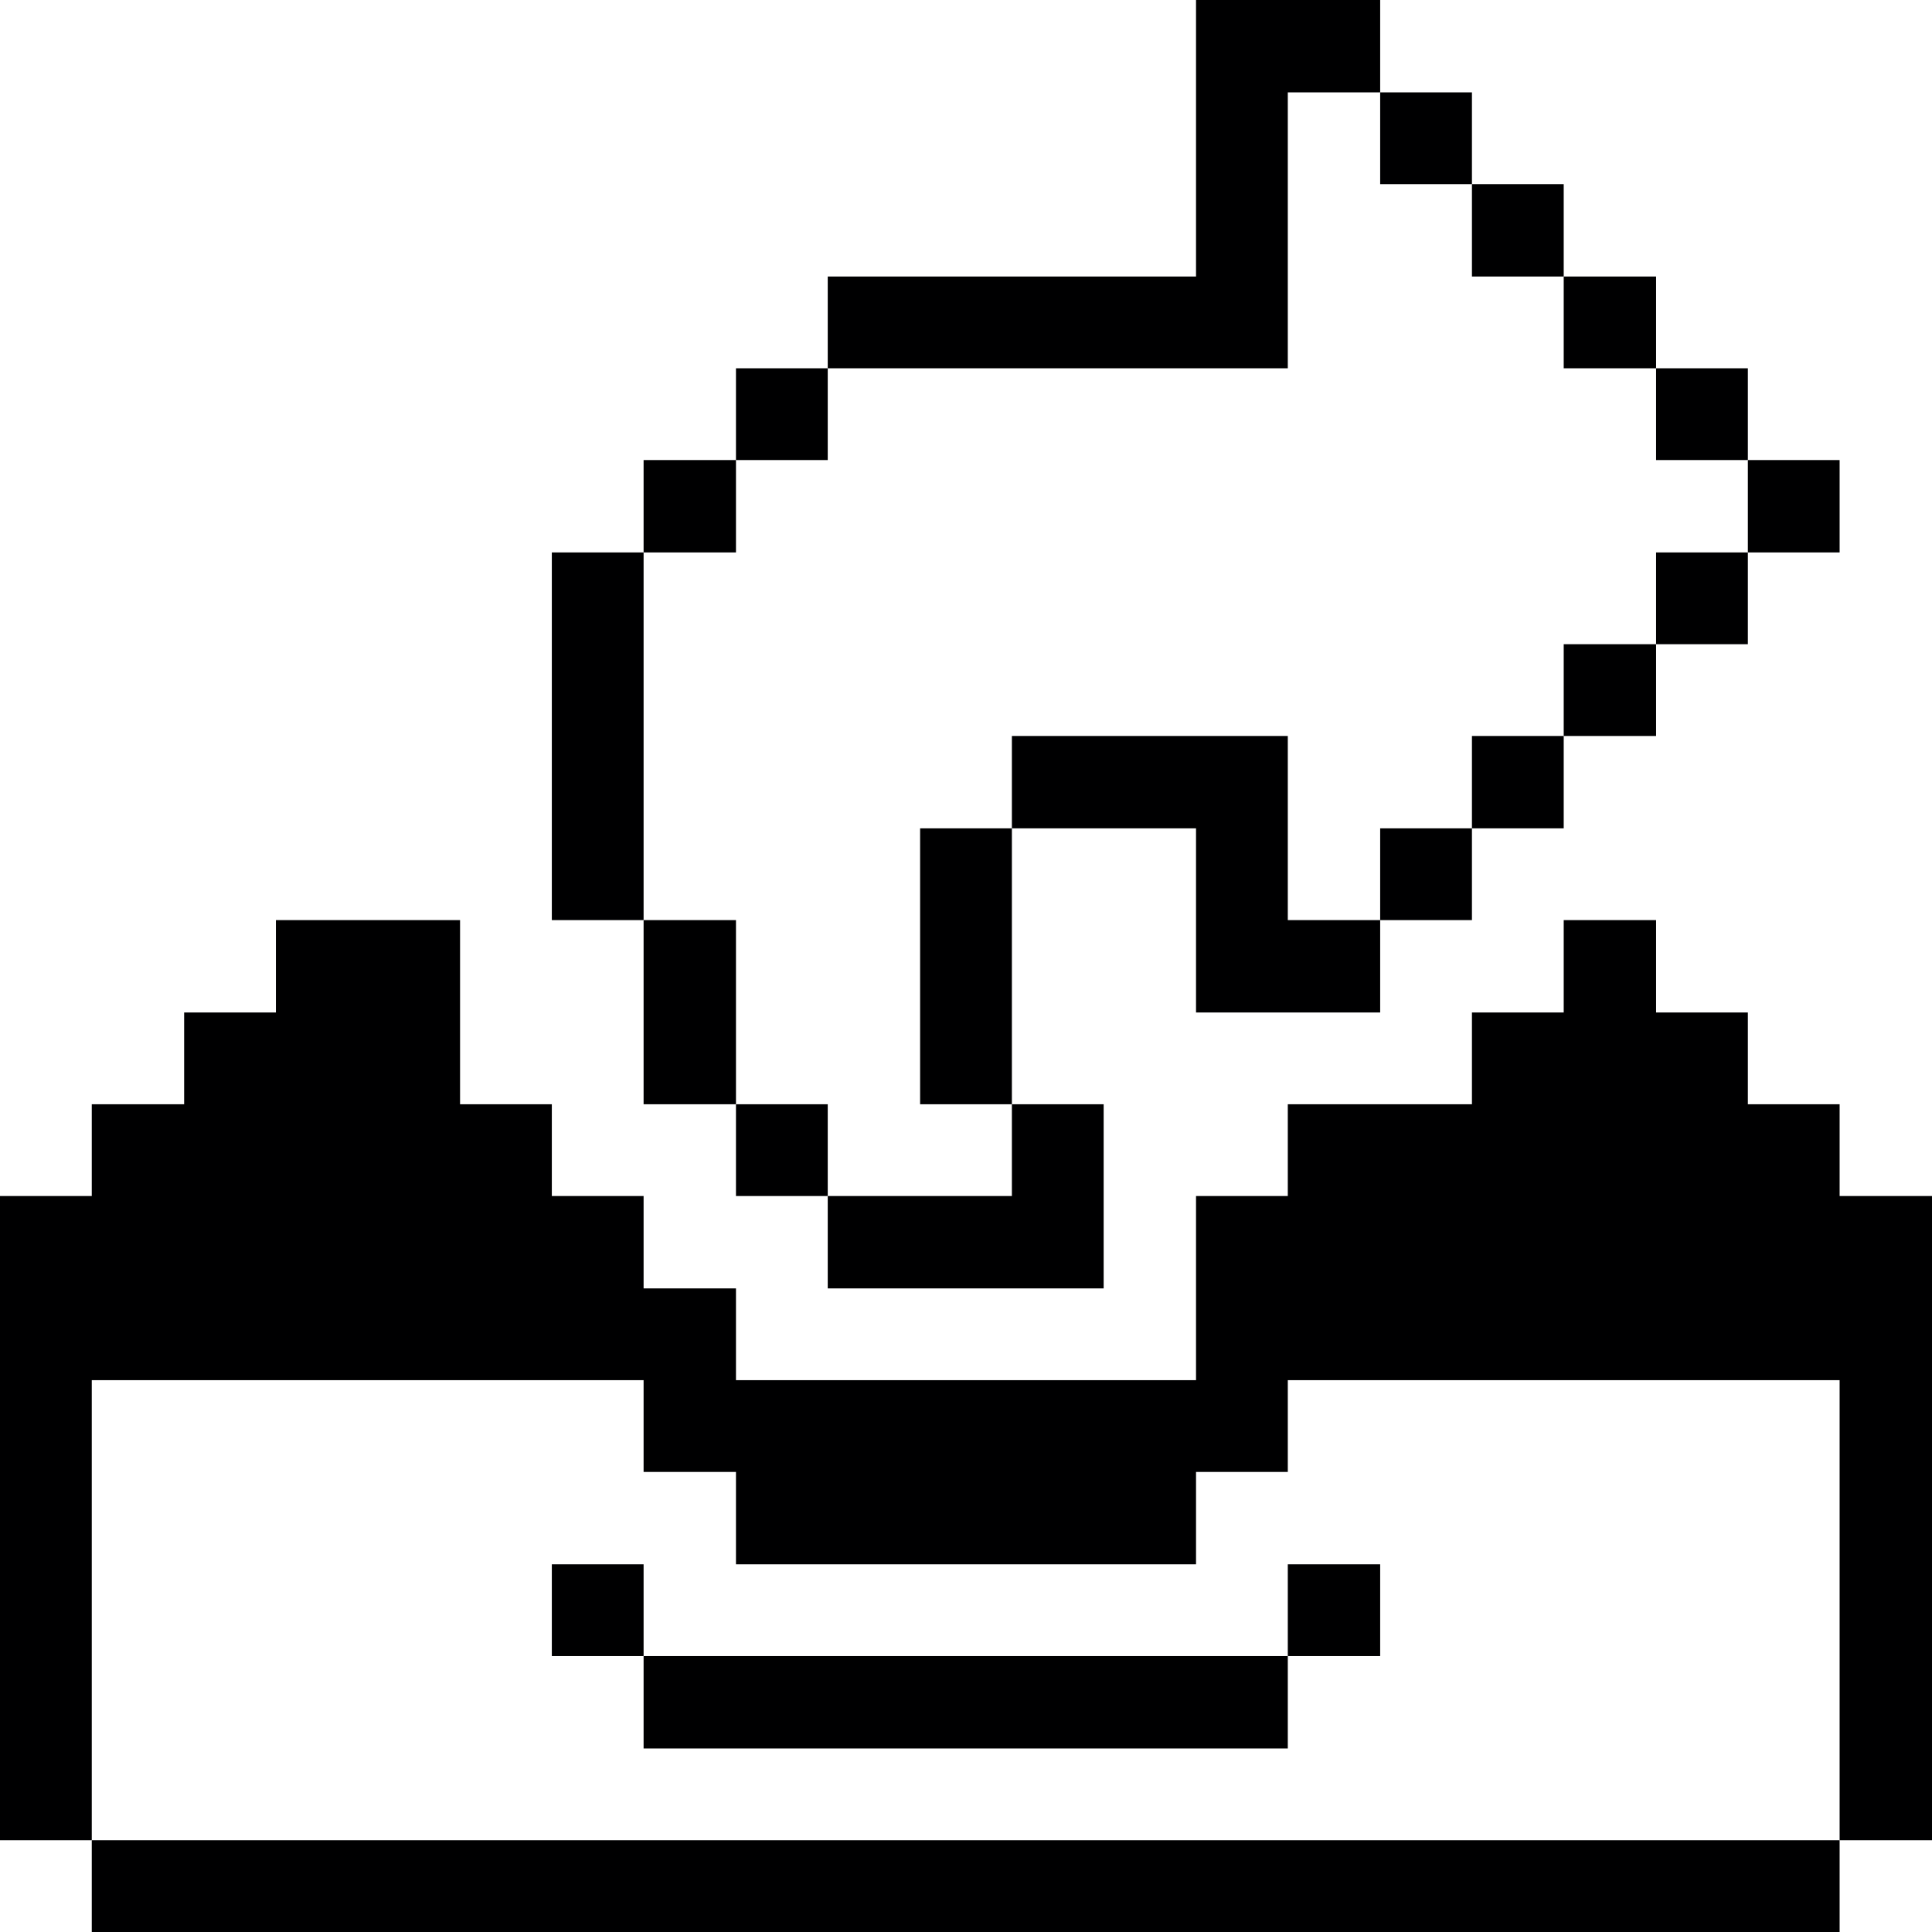 <svg width="32" height="32" viewBox="0 0 32 32" fill="none" xmlns="http://www.w3.org/2000/svg">
<g clip-path="url(#clip0_1128_7990)">
<path d="M30.47 18.29H28.95V16.77H27.43V15.24H25.9V16.77H24.38V18.29H21.33V19.81H19.81V22.86H12.19V21.34H10.66V19.81H9.14V18.29H7.62V15.24H4.57V16.77H3.05V18.29H1.52V19.81H0V30.48H1.52V22.86H10.66V24.38H12.19V25.91H19.81V24.38H21.33V22.86H30.47V30.48H32V19.81H30.47V18.29Z" fill="#000001"/>
<path d="M30.47 7.62H28.95V9.15H30.47V7.62Z" fill="#000001"/>
<path d="M30.47 30.48H1.52V32H30.47V30.48Z" fill="#000001"/>
<path d="M28.95 9.15H27.43V10.67H28.95V9.15Z" fill="#000001"/>
<path d="M28.95 6.1H27.43V7.62H28.95V6.1Z" fill="#000001"/>
<path d="M27.43 10.67H25.9V12.19H27.43V10.67Z" fill="#000001"/>
<path d="M27.43 4.58H25.9V6.1H27.43V4.58Z" fill="#000001"/>
<path d="M25.9 12.19H24.38V13.72H25.9V12.19Z" fill="#000001"/>
<path d="M25.9 3.05H24.38V4.58H25.9V3.05Z" fill="#000001"/>
<path d="M24.38 13.72H22.86V15.24H24.38V13.72Z" fill="#000001"/>
<path d="M24.38 1.53H22.86V3.05H24.38V1.53Z" fill="#000001"/>
<path d="M22.86 25.91H21.33V27.43H22.86V25.91Z" fill="#000001"/>
<path d="M21.33 12.19H16.76V13.72H19.81V16.77H22.86V15.24H21.33V12.19Z" fill="#000001"/>
<path d="M21.33 27.43H10.66V28.96H21.33V27.43Z" fill="#000001"/>
<path d="M13.71 19.81V21.34H18.28V18.29H16.76V19.81H13.71Z" fill="#000001"/>
<path d="M16.76 13.72H15.24V18.29H16.76V13.72Z" fill="#000001"/>
<path d="M19.81 0V4.58H13.71V6.1H21.33V1.53H22.86V0H19.81Z" fill="#000001"/>
<path d="M13.71 18.29H12.19V19.81H13.71V18.29Z" fill="#000001"/>
<path d="M13.71 6.1H12.19V7.62H13.71V6.1Z" fill="#000001"/>
<path d="M12.19 15.24H10.66V18.29H12.19V15.24Z" fill="#000001"/>
<path d="M12.19 7.62H10.66V9.15H12.19V7.62Z" fill="#000001"/>
<path d="M10.66 25.91H9.14V27.43H10.66V25.91Z" fill="#000001"/>
<path d="M10.66 9.15H9.14V15.24H10.66V9.15Z" fill="#000001"/>
</g>
<defs>
<clipPath id="clip0_1128_7990">
<rect width="32" height="32" fill="white"/>
</clipPath>
</defs>
</svg>
